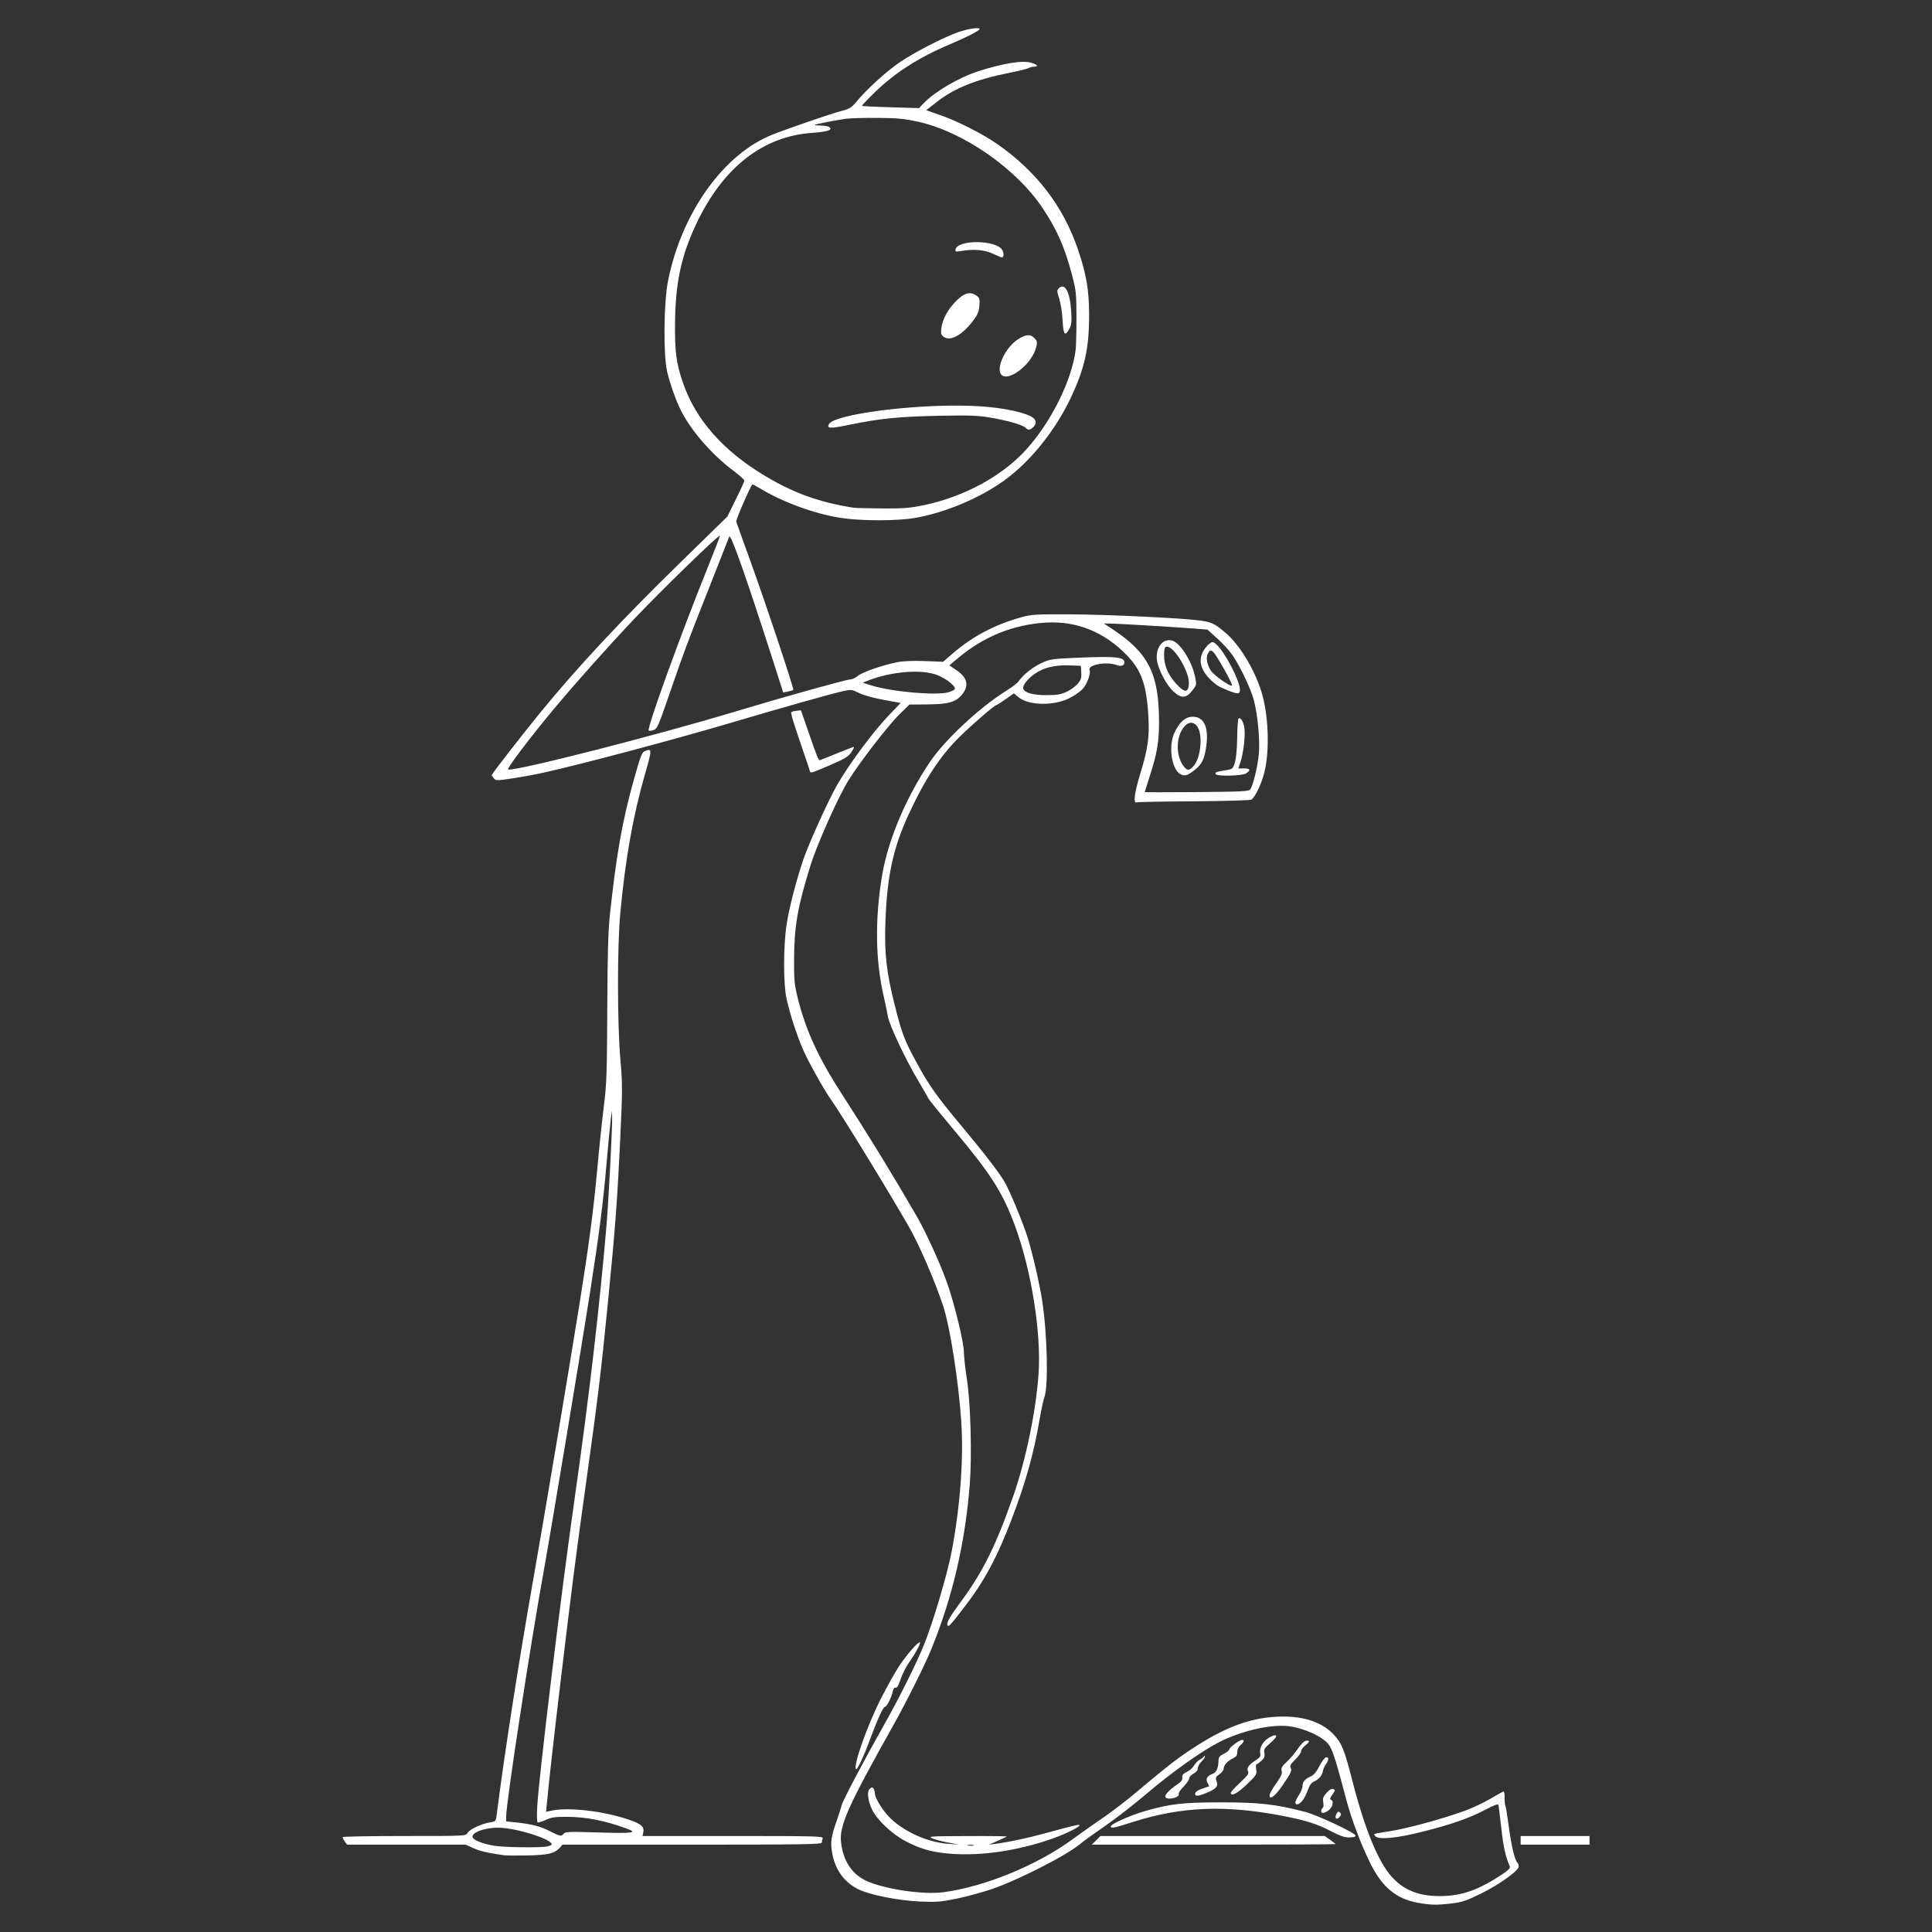<svg xmlns="http://www.w3.org/2000/svg" xmlns:xlink="http://www.w3.org/1999/xlink" width="500" zoomAndPan="magnify" viewBox="0 0 375 375" height="500" preserveAspectRatio="xMidYMid meet" version="1.0"><rect x="0" y="0" width="375" height="375" fill="#333333" stroke="none"/><defs><clipPath id="134bcb6e72"><path d="M 66.023 5.176 L 309 5.176 L 309 369.676 L 66.023 369.676 Z M 66.023 5.176 " clip-rule="nonzero"/></clipPath></defs><g clip-path="url(#134bcb6e72)"><path fill="#ffffff" d="M 275.234 369.332 C 270.98 368.555 268.273 366.312 265.953 361.613 C 264.16 357.984 262.344 353.18 261.34 349.406 C 258.641 339.266 258.465 338.805 256.762 337.562 C 255.137 336.375 252.273 335.293 250.105 335.047 C 246.633 334.656 241.016 335.934 236.703 338.109 C 233.383 339.785 227.527 343.93 222.742 348.004 C 220.215 350.156 216.461 353.074 214.391 354.488 C 212.332 355.906 210.246 357.41 209.766 357.828 C 207.266 360 197.836 364.836 192.531 366.664 C 190.691 367.289 187.625 368.133 185.703 368.523 C 182.68 369.145 181.758 369.219 178.734 369.094 C 174.203 368.898 168.602 367.766 166.387 366.594 C 163.688 365.168 162.02 362.734 161.488 359.457 C 161.172 357.484 161.328 356.469 162.406 353.406 C 162.777 352.352 163.215 350.992 163.379 350.379 C 163.668 349.312 167.527 342.004 171.68 334.645 C 174.57 329.516 177.977 322.684 179.391 319.141 C 181.148 314.773 183.875 305.555 184.711 301.168 C 186.367 292.461 187.062 283.164 186.582 275.949 C 186.062 268.098 184.379 257.398 183.035 253.379 C 181.41 248.523 178.348 241.453 176.434 238.137 C 172.242 230.848 163.227 216.141 161.328 213.484 C 159.902 211.488 156.836 205.98 155.785 203.527 C 154.59 200.727 153.312 196.77 152.668 193.848 C 152.031 190.973 152.035 183.703 152.68 179.449 C 153.148 176.332 154.477 171.152 155.887 166.941 C 156.938 163.824 160.801 155.277 162.488 152.352 C 164.945 148.09 169.594 141.867 172.793 138.551 L 174.82 136.445 L 171.469 135.832 C 169.504 135.465 167.539 134.922 166.715 134.504 C 165.406 133.84 165.223 133.812 163.746 134.125 C 161.887 134.512 151.535 137.426 142.105 140.227 C 131.141 143.473 113.078 148.293 105.48 149.98 C 104.027 150.309 101.363 150.797 99.57 151.066 C 96.508 151.535 96.273 151.543 95.875 151.098 C 95.645 150.848 95.453 150.543 95.453 150.434 C 95.453 150.215 101.344 142.629 104.891 138.285 C 111.953 129.641 120.367 120.613 131.66 109.57 L 141.176 100.262 L 142.824 96.93 C 143.734 95.105 144.477 93.453 144.477 93.277 C 144.477 93.102 143.5 92.227 142.32 91.344 C 138.266 88.32 134.176 83.641 132.23 79.793 C 131.23 77.82 130.117 74.715 129.504 72.188 C 128.734 69.008 128.82 58.727 129.664 54.523 C 132.312 41.238 140.512 29.801 150.047 26.086 C 153.332 24.801 161.418 22.027 163.234 21.559 C 164.871 21.137 165.273 20.902 166.129 19.863 C 168.207 17.328 172.16 13.738 174.77 12 C 177.586 10.129 182.27 7.688 185.418 6.453 C 187.461 5.652 190.152 5.191 190.152 5.641 C 190.152 5.93 187.535 7.27 184.305 8.629 C 178.43 11.102 173.777 14.066 169.883 17.836 C 168.398 19.262 167.246 20.488 167.324 20.555 C 167.395 20.617 169.914 20.742 172.918 20.824 L 178.379 20.984 L 179.324 20.004 C 181.465 17.773 186.133 15.039 189.875 13.832 C 194.688 12.285 198.543 11.664 200.188 12.184 C 201.379 12.551 201.652 12.949 200.719 12.949 C 200.402 12.949 199.906 13.074 199.625 13.227 C 199.332 13.379 197.555 13.812 195.672 14.188 C 189.445 15.426 185.195 17.145 181.801 19.809 L 179.777 21.387 L 182.707 22.418 C 185.992 23.574 190.746 26.004 193.555 27.949 C 201.164 33.25 206.355 40.012 209.203 48.344 C 210.875 53.258 211.383 56.203 211.395 61.137 C 211.406 67.602 210.543 71.492 207.809 77.27 C 204.793 83.621 199.938 89.648 194.906 93.27 C 190.113 96.723 183.281 99.578 177.547 100.535 C 173.957 101.137 167.273 101.137 163.277 100.535 C 158.332 99.801 152.012 97.512 147.75 94.926 C 146.852 94.383 146.074 93.98 146.023 94.035 C 145.562 94.559 142.805 100.922 142.902 101.238 C 142.969 101.465 144.113 104.664 145.449 108.336 C 148.668 117.227 154.191 133.812 153.977 133.934 C 153.883 133.992 153.402 134.125 152.914 134.227 L 152.023 134.422 L 149.895 127.781 C 144.766 111.809 141.801 103.426 141.543 104.164 C 141.43 104.469 139.805 108.602 137.926 113.355 C 133.211 125.281 132.73 126.574 130.016 134.477 C 127.777 140.988 127.57 141.457 126.844 141.703 C 126.414 141.844 125.988 141.895 125.914 141.812 C 125.508 141.414 132.07 123.273 137.344 110.207 C 138.664 106.953 139.738 104.152 139.738 103.98 C 139.738 103.523 128.328 114.613 122.984 120.258 C 117.871 125.664 111.594 132.703 107.434 137.703 C 102.703 143.375 98.254 149.277 98.633 149.367 C 100.133 149.707 127.531 142.703 142.945 138.043 C 151.676 135.402 164.32 131.875 165.043 131.875 C 165.406 131.875 166.07 131.562 166.516 131.191 C 167.395 130.449 171.355 129.078 174.215 128.523 C 175.316 128.301 177.27 128.23 179.508 128.312 L 183.055 128.453 L 185 126.773 C 188.77 123.523 193.055 121.266 198.168 119.824 C 200.141 119.266 200.918 119.215 207.703 119.242 C 214.918 119.273 229.582 119.969 232.91 120.441 C 235.184 120.766 235.691 121.004 237.801 122.762 C 240.527 125.031 243.449 129.801 244.844 134.277 C 246.223 138.695 246.477 145.648 245.414 149.918 C 244.863 152.141 243.551 154.875 242.867 155.215 C 242.594 155.348 237.562 155.492 231.684 155.531 C 225.805 155.562 220.82 155.664 220.613 155.738 C 219.918 156.004 220.195 153.875 221.332 150.156 C 222.793 145.398 223.129 143.059 222.906 139.117 C 222.559 132.973 221.578 130.152 218.777 127.238 C 214.391 122.668 208.98 120.48 202.969 120.848 C 196.691 121.234 190.992 123.527 186.023 127.676 L 184.262 129.148 L 185.633 130.07 C 187.812 131.539 188.156 133.125 186.676 134.883 C 185.488 136.293 184.059 136.691 180.062 136.723 L 176.516 136.754 L 174.535 138.703 C 172.383 140.82 166.848 147.988 164.699 151.445 C 162.715 154.633 158.625 163.793 157.328 167.941 C 154.801 176.051 154.16 179.727 154.129 186.324 C 154.109 190.27 154.199 191.125 154.855 193.773 C 156.41 200.008 158.879 205.367 163.41 212.367 C 168.676 220.516 172.914 227.418 177.977 236.137 C 179.707 239.117 182.641 245.582 183.875 249.137 C 185.316 253.27 187.086 260.617 187.094 262.469 C 187.098 263.328 187.359 265.664 187.668 267.652 C 188.395 272.289 188.672 282.461 188.23 288.125 C 187.328 299.555 184.906 309.941 180.746 320.16 C 179.52 323.168 175.895 330.414 173.367 334.922 C 164.691 350.367 162.902 354.348 163.234 357.492 C 163.605 361.059 165.262 363.668 167.988 364.988 C 171.414 366.652 179.141 367.816 183.141 367.277 C 191.195 366.195 201.344 362.023 208.223 356.973 C 209.852 355.777 212.516 353.895 214.141 352.793 C 215.762 351.695 218.691 349.449 220.645 347.801 C 226.352 342.996 228.008 341.691 230.855 339.785 C 237.785 335.137 242.992 333.234 248.922 333.184 C 253.305 333.152 256.738 334.363 258.906 336.719 C 260.473 338.418 260.93 339.562 262.555 345.879 C 264.957 355.215 267.574 361.523 270.242 364.406 C 272.832 367.207 276.16 368.309 280.988 367.969 C 284.383 367.727 287.418 366.551 291.344 363.961 C 292.793 363 293.195 362.602 293.047 362.254 C 292.223 360.379 291.793 358.453 291.402 354.836 C 291.148 352.535 290.895 350.504 290.832 350.316 C 290.762 350.094 289.941 350.398 288.41 351.215 C 285.289 352.871 281.746 354.117 276.078 355.543 C 271.141 356.785 267.676 357.125 266.98 356.438 C 266.797 356.246 266.699 356.043 266.766 355.98 C 266.832 355.918 268.207 355.664 269.812 355.426 C 273.035 354.945 280.129 353.008 284.383 351.449 C 285.891 350.891 288.133 349.828 289.371 349.09 C 290.613 348.344 291.723 347.73 291.852 347.73 C 291.969 347.73 292.059 348.281 292.047 348.957 C 292.035 349.625 292.098 350.289 292.18 350.438 C 292.27 350.57 292.535 352.18 292.781 354.016 C 293.328 358.156 293.988 361.008 294.512 361.531 C 294.734 361.754 294.84 362.156 294.754 362.422 C 294.441 363.332 290.852 365.863 287.5 367.52 C 284.637 368.934 283.816 369.211 281.797 369.453 C 278.863 369.801 277.719 369.781 275.234 369.328 Z M 242.691 153.184 C 243.246 152.426 244.156 148.59 244.352 146.219 C 244.574 143.457 244.094 138.504 243.336 135.785 C 242.723 133.562 240.824 129.57 239.262 127.219 C 238.719 126.406 237.398 124.945 236.324 123.973 L 234.363 122.207 L 231.969 122.016 C 228.211 121.719 216.598 121.02 215.367 121.02 L 214.258 121.02 L 215.781 122.016 C 222.938 126.715 224.969 130.742 224.969 140.23 C 224.969 144.031 224.582 146.273 223.16 150.664 C 222.625 152.32 222.188 153.703 222.188 153.746 C 222.188 153.793 226.719 153.785 232.27 153.746 C 241.242 153.664 242.391 153.609 242.691 153.199 Z M 229.078 150.234 C 227.348 149.227 226.746 144.688 228.004 142.117 C 228.996 140.086 230.133 139.117 231.52 139.117 C 233.699 139.117 234.641 141.148 234.141 144.77 C 233.773 147.414 233.301 148.367 231.785 149.531 C 230.406 150.582 229.895 150.715 229.078 150.234 Z M 231.746 148.594 C 232.953 147.16 233.434 143.367 232.648 141.484 C 232.145 140.281 231.062 139.93 230.211 140.688 C 228.191 142.48 228.043 146.793 229.918 148.938 C 230.527 149.625 230.941 149.543 231.746 148.594 Z M 235.969 150.258 C 235.762 149.918 236.102 149.785 237.91 149.5 C 239.242 149.285 239.309 149.234 239.688 148.027 C 239.926 147.273 240.105 145.363 240.137 143.227 C 240.168 141.273 240.273 139.598 240.375 139.496 C 240.762 139.105 241.363 140.047 241.539 141.32 C 241.746 142.828 241.336 146.301 240.742 148.008 L 240.355 149.145 L 241.438 149.145 C 242.656 149.145 242.809 149.469 241.898 150.105 C 241.18 150.605 236.266 150.73 235.969 150.258 Z M 227.789 134.246 C 226.41 132.992 224.777 129.902 224.559 128.113 C 224.266 125.785 225.613 123.957 227.363 124.293 C 228.977 124.602 231.336 128.258 231.973 131.418 C 232.277 132.938 232.27 132.98 231.387 134.086 C 230.223 135.559 229.293 135.602 227.789 134.238 Z M 230.766 132.766 C 230.938 130.426 227.809 125.254 226.398 125.531 C 226.035 125.602 225.949 125.977 225.949 127.289 C 225.961 129.301 226.789 131.141 228.496 132.938 C 229.98 134.492 230.645 134.441 230.766 132.766 Z M 238.266 133.992 C 237.379 133.625 236.438 133.164 236.172 132.961 C 233.004 130.57 232.215 128.043 233.941 125.797 C 234.434 125.16 235.051 124.633 235.312 124.633 C 236.078 124.633 237.645 126.715 239.188 129.754 C 240.652 132.656 241.059 134.441 240.289 134.578 C 240.059 134.617 239.148 134.359 238.266 133.992 Z M 237.664 130.004 C 235.398 126.02 235.066 125.695 234.426 126.891 C 234.039 127.613 234.27 128.941 234.969 130.09 C 235.559 131.062 238.973 133.465 239.117 133.02 C 239.176 132.859 238.516 131.5 237.664 130.004 Z M 184.082 134.371 C 184.652 134.211 185.207 133.941 185.316 133.77 C 185.621 133.27 183.711 131.727 181.914 131.027 C 178.844 129.832 172.836 130.336 168.285 132.176 L 167.457 132.512 L 169.105 133.031 C 173.008 134.27 181.676 135.039 184.082 134.371 Z M 179.309 98.055 C 187.117 96.43 194.527 92.41 199.18 87.266 C 204.031 81.91 208.008 73.91 208.777 67.957 C 208.871 67.191 208.949 64.309 208.938 61.547 C 208.922 56.816 208.871 56.344 208.031 53.195 C 206.629 47.93 205.188 44.652 202.457 40.52 C 197.352 32.781 186.98 25.555 178.191 23.625 C 175.523 23.039 174.195 22.91 170.375 22.887 C 167.855 22.859 165.09 22.941 164.25 23.051 C 162.375 23.289 158.309 24.086 158.148 24.246 C 158.086 24.309 158.586 24.367 159.262 24.371 C 159.938 24.371 160.68 24.492 160.906 24.637 C 161.773 25.18 160.648 25.578 157.645 25.789 C 148.137 26.438 140.449 32.414 135.281 43.168 C 132.266 49.453 131.098 54.789 131.023 62.664 C 130.965 68.203 131.254 70.441 132.512 74.16 C 134.98 81.434 140.34 87.523 148.621 92.449 C 154.172 95.75 159.078 97.508 165.641 98.543 C 166.027 98.605 168.531 98.668 171.211 98.688 C 175.379 98.719 176.559 98.625 179.309 98.055 Z M 199.055 83.023 C 198.473 82.453 195.457 81.594 192.125 81.039 C 189.703 80.633 188.09 80.582 181.973 80.707 C 174.359 80.871 170.699 81.246 164.844 82.453 C 161.113 83.223 160.426 83.199 160.895 82.328 C 161.918 80.41 177.281 78.406 188.207 78.766 C 193.242 78.926 197.746 79.695 200.035 80.785 C 201.152 81.316 201.344 82.195 200.508 82.953 C 199.883 83.516 199.586 83.527 199.055 83.023 Z M 194.332 72.688 C 193.27 71.41 195.191 67.383 197.602 65.852 C 199.117 64.891 199.973 64.816 200.734 65.586 C 201.379 66.23 201.414 66.539 200.977 67.844 C 199.902 71.047 195.582 74.195 194.332 72.688 Z M 183.211 65.402 C 182.668 65.023 182.59 64.777 182.707 63.766 C 182.902 62.008 183.949 60.066 185.594 58.418 C 187.199 56.805 188.305 56.527 189.566 57.41 C 190.141 57.809 190.203 58.039 190.094 59.352 C 189.988 60.598 189.762 61.117 188.73 62.445 C 186.676 65.094 184.461 66.273 183.211 65.402 Z M 206.25 62.18 C 206.172 60.754 205.883 58.879 205.598 57.992 C 205.129 56.512 205.125 56.348 205.539 55.934 C 206.68 54.793 207.703 56.715 207.918 60.406 C 208.039 62.457 207.977 63.043 207.559 63.816 C 206.711 65.395 206.402 65.004 206.25 62.18 Z M 192.727 49.25 C 191.133 48.496 189.059 48.309 186.719 48.691 C 185.5 48.895 185.379 48.871 185.469 48.41 C 185.836 46.5 193.238 46.539 194.504 48.461 C 194.926 49.117 194.875 50.016 194.406 49.965 C 194.293 49.938 193.535 49.629 192.727 49.25 Z M 97.824 360.102 C 94.504 359.621 93.176 359.312 91.867 358.719 L 90.375 358.043 L 67.359 358.043 L 66.922 357.422 C 66.68 357.082 66.492 356.703 66.492 356.582 C 66.492 356.469 71.871 356.367 78.453 356.367 C 90.32 356.367 90.426 356.367 90.738 355.785 C 91.105 355.094 93.441 353.988 95.086 353.723 C 96.242 353.539 96.242 353.535 96.426 352.098 C 97.945 340.148 100.684 322.582 103.539 306.371 C 105.512 295.199 110.449 265.797 112.422 253.453 C 114.301 241.727 115.191 234.961 115.93 226.914 C 116.316 222.664 116.898 217.129 117.219 214.598 C 117.738 210.539 117.816 208.348 117.871 195.797 C 117.922 184.816 118.043 180.625 118.402 177.324 C 119.68 165.582 120.816 159.211 123.086 151.137 C 124.344 146.66 124.605 145.996 125.188 145.777 C 126.59 145.246 126.59 145.379 125.211 150.188 C 122.859 158.395 121.398 166.594 120.395 177.262 C 119.801 183.609 119.805 198.812 120.414 205.641 C 120.832 210.363 120.832 211.48 120.406 220.68 C 119.836 232.855 119.434 238.273 118.004 252.758 C 116.672 266.289 116.039 271.492 113.691 288.27 C 111.77 302.02 111.012 307.957 108.852 326.008 C 107.555 336.836 106.594 345.367 106.176 349.773 L 105.992 351.668 L 107.062 351.441 C 110.379 350.738 117.102 351.516 121.977 353.168 C 124.41 353.988 125.078 354.551 124.871 355.594 L 124.719 356.367 L 142.289 356.367 C 158.195 356.367 159.84 356.41 159.688 356.809 C 159.59 357.051 159.516 357.43 159.516 357.645 C 159.516 357.984 155.895 358.043 134.352 358.043 L 109.191 358.043 L 108.66 358.637 C 107.668 359.754 106.398 360.059 102.422 360.141 C 100.352 360.184 98.285 360.164 97.824 360.102 Z M 106.117 358.414 C 106.699 358.32 107.137 358.105 107.086 357.934 C 106.797 356.949 101.18 355.102 97.535 354.793 C 94.453 354.527 90.984 355.758 91.852 356.801 C 92.297 357.348 94.238 358.016 96.156 358.289 C 98.164 358.578 104.645 358.66 106.117 358.414 Z M 109.406 355.922 C 109.73 355.531 110.508 355.5 116.258 355.684 C 122.953 355.891 123.91 355.746 121.57 354.898 C 117.398 353.383 113.84 352.676 110.215 352.648 C 107.762 352.625 107.074 352.727 105.941 353.242 C 105.195 353.578 104.48 353.793 104.355 353.711 C 104.227 353.629 104.184 352.352 104.262 350.859 C 104.559 345.082 108.926 309.121 111.625 290.219 C 114.305 271.441 116.43 253.176 117.734 237.711 C 118.117 233.121 118.859 219.051 118.812 217.102 L 118.781 215.57 L 118.555 217.242 C 118.43 218.164 118.062 221.984 117.738 225.738 C 117.086 233.363 116.359 239.078 114.516 250.945 C 112.883 261.406 106.961 297.031 105.504 305.117 C 102.836 319.934 98.242 349.98 98.242 352.594 L 98.242 353.527 L 99.98 353.711 C 103.168 354.047 104.824 354.465 106.625 355.379 C 108.762 356.461 108.934 356.492 109.406 355.922 Z M 183.055 359.672 C 180.289 359.32 178.367 358.719 175.809 357.391 C 173.172 356.02 170.238 353.27 169.277 351.258 C 168.41 349.438 168.223 347.699 168.84 347.18 C 169.238 346.852 169.348 346.852 169.562 347.18 C 169.699 347.402 169.812 347.832 169.82 348.141 C 169.832 349.051 171.457 351.625 172.895 352.988 C 175.656 355.633 180.172 357.613 184.031 357.879 L 186.113 358.016 L 184.027 357.637 C 182.875 357.43 181.496 357.066 180.961 356.828 C 180.055 356.43 180.52 356.398 187.762 356.379 C 192.043 356.355 195.488 356.402 195.426 356.469 C 195.363 356.531 194.555 356.902 193.637 357.309 L 191.969 358.043 L 193.219 357.883 C 196.078 357.512 200.312 356.574 204.586 355.375 C 207.082 354.672 209.27 354.141 209.453 354.203 C 210.031 354.395 207.203 355.84 204.137 356.922 C 197.012 359.426 189.219 360.445 183.055 359.66 Z M 188.977 358.125 C 188.703 358.055 188.207 358.055 187.859 358.125 C 187.516 358.191 187.73 358.25 188.344 358.25 C 188.957 358.25 189.242 358.199 188.977 358.129 Z M 212.762 357.199 L 213.594 356.367 L 257.109 356.367 L 258.168 357.098 C 258.754 357.504 259.227 357.883 259.227 357.941 C 259.227 357.992 248.582 358.043 235.578 358.043 L 211.918 358.043 L 212.762 357.207 Z M 295.156 357.199 L 295.156 356.367 L 308.527 356.367 L 308.527 358.043 L 295.156 358.043 Z M 258.273 355.398 C 255.699 354.039 253.445 353.332 248.922 352.453 C 237.898 350.32 229.344 350.656 220.094 353.586 C 216.105 354.848 215.73 354.926 215.594 354.531 C 215.449 354.121 219.336 352.363 222.23 351.531 C 227.117 350.121 229.617 349.836 237.09 349.836 C 244.414 349.836 247.531 350.191 253.191 351.645 C 255.656 352.277 263.105 355.766 263.117 356.297 C 263.121 356.523 262.699 356.645 261.883 356.645 C 260.953 356.645 260.055 356.336 258.273 355.398 Z M 259.234 352.68 C 259.234 352.484 259.355 352.145 259.5 351.914 C 259.703 351.594 259.836 351.574 260.094 351.832 C 260.355 352.094 260.355 352.262 260.074 352.594 C 259.645 353.109 259.227 353.156 259.234 352.68 Z M 256.445 351.512 C 256.445 351.289 256.574 351.031 256.73 350.93 C 256.895 350.828 256.945 350.359 256.844 349.836 C 256.699 349.07 256.812 348.754 257.488 347.996 C 258.051 347.371 258.457 347.141 258.781 347.262 C 259.211 347.426 259.191 347.527 258.613 348.324 C 258.16 348.949 258.078 349.242 258.324 349.328 C 258.93 349.543 258.703 350.727 257.938 351.332 C 257.086 352.004 256.445 352.078 256.445 351.512 Z M 251.434 349.836 C 251.434 349.613 251.742 348.969 252.129 348.398 C 252.508 347.836 252.824 347.043 252.824 346.625 C 252.824 345.82 253.344 345.25 254.539 344.738 C 255.012 344.539 255.566 343.848 256.098 342.805 C 256.547 341.914 257.121 341.148 257.375 341.098 C 257.969 340.984 257.965 341.578 257.355 342.445 C 257.09 342.824 256.84 343.379 256.789 343.684 C 256.656 344.562 255.992 345.398 255.137 345.75 C 254.551 345.992 254.215 346.434 253.859 347.422 C 253.602 348.16 253.129 349.098 252.805 349.5 C 252.172 350.305 251.426 350.488 251.426 349.836 Z M 226.207 348.824 C 225.98 348.457 226.965 347.391 228.445 346.395 C 229.285 345.832 229.547 345.484 229.477 345.023 C 229.406 344.551 229.617 344.289 230.344 343.941 C 230.867 343.695 231.504 343.133 231.766 342.691 C 232.031 342.25 232.516 341.742 232.852 341.566 C 233.188 341.391 233.555 341.105 233.668 340.941 C 233.812 340.719 233.875 340.719 233.875 340.961 C 233.883 341.137 233.574 341.578 233.195 341.938 C 232.809 342.301 232.5 342.875 232.492 343.211 C 232.492 343.613 232.199 343.98 231.656 344.266 C 231.195 344.5 230.816 344.922 230.816 345.195 C 230.816 345.473 230.328 346.18 229.734 346.777 C 229.137 347.371 228.711 348.016 228.789 348.219 C 229.039 348.875 226.602 349.469 226.207 348.836 Z M 246.418 348.434 C 246.418 348.18 246.98 347.172 247.676 346.199 C 248.656 344.828 248.902 344.273 248.77 343.742 C 248.633 343.18 248.809 342.848 249.75 341.977 C 250.391 341.391 251.344 340.266 251.875 339.48 C 252.398 338.691 253.082 337.98 253.387 337.906 C 254.273 337.672 254.258 338.125 253.367 338.785 C 252.914 339.121 252.547 339.625 252.547 339.91 C 252.547 340.195 252.027 340.926 251.402 341.535 C 250.441 342.469 250.301 342.734 250.547 343.191 C 250.789 343.641 250.555 344.152 249.164 346.219 C 247.57 348.59 246.418 349.52 246.418 348.434 Z M 231.984 348.086 C 232.043 347.785 232.574 347.434 233.328 347.18 C 234.016 346.957 234.617 346.75 234.668 346.727 C 234.719 346.691 234.605 346.43 234.414 346.125 C 233.953 345.379 234.27 344.703 235.25 344.359 C 236.094 344.062 236.477 343.285 236.508 341.742 C 236.527 341.066 236.723 340.812 237.574 340.395 C 238.148 340.117 238.617 339.727 238.617 339.531 C 238.617 339.164 240.609 337.711 241.121 337.711 C 241.602 337.711 241.438 338.195 240.773 338.734 C 240.383 339.051 240.148 339.543 240.148 340.074 C 240.148 340.738 239.973 340.992 239.258 341.324 C 238.246 341.801 237.523 342.629 237.512 343.328 C 237.504 343.582 237.133 344.062 236.676 344.387 C 235.961 344.891 235.887 345.062 236.121 345.676 C 236.508 346.68 236.133 347.156 234.406 347.902 C 232.566 348.699 231.859 348.746 231.984 348.086 Z M 238.895 347.988 C 238.895 347.824 239.707 346.934 240.699 346.012 C 242.113 344.688 242.449 344.227 242.254 343.867 C 241.91 343.223 242.348 342.559 243.652 341.73 C 244.516 341.188 244.727 340.91 244.617 340.414 C 244.379 339.305 245.086 338.008 246.324 337.273 C 247.727 336.445 248.191 336.824 247.059 337.859 C 246.629 338.258 246.047 338.789 245.77 339.051 C 245.414 339.379 245.309 339.75 245.414 340.301 C 245.539 340.91 245.406 341.238 244.84 341.762 C 244.434 342.137 244.012 342.445 243.883 342.445 C 243.766 342.445 243.738 342.895 243.828 343.445 C 243.984 344.398 243.898 344.539 241.988 346.371 C 240.18 348.109 238.895 348.781 238.895 347.988 Z M 166.129 343.387 C 165.629 342.57 168.336 334.934 170.957 329.75 C 172.129 327.438 173.746 324.555 174.551 323.34 C 176.004 321.164 178.082 318.77 178.52 318.77 C 178.844 318.77 177.73 320.879 176.484 322.625 C 175.895 323.441 175.148 324.918 174.82 325.914 C 174.41 327.152 174.102 327.676 173.848 327.574 C 173.609 327.488 173.41 327.746 173.285 328.32 C 173.031 329.512 172.109 331.301 171.754 331.301 C 171.422 331.301 170.344 333.656 168.887 337.578 C 167.57 341.125 166.336 343.723 166.129 343.387 Z M 183.918 315.48 C 183.648 315.031 184.336 313.812 186.566 310.801 C 190.758 305.156 193.359 299.891 196.703 290.289 C 199.129 283.34 201.082 273.883 201.582 266.68 C 202.141 258.727 200.18 246.477 196.973 237.832 C 194.602 231.441 192.32 227.863 185.277 219.473 C 182.578 216.254 180.289 213.434 180.203 213.207 C 180.105 212.973 179.277 211.531 178.363 210.004 C 175.871 205.863 172.629 199.008 172.336 197.281 C 172.203 196.465 171.844 194.734 171.539 193.434 C 169.895 186.414 169.797 178.328 171.238 169.801 C 172.383 163.012 175.871 154.766 180.5 147.895 C 183.395 143.602 190.152 137.293 195.305 134.086 C 196.379 133.422 197.438 132.621 197.656 132.305 C 198.574 130.996 200.406 129.516 202.082 128.73 C 203.828 127.914 204.055 127.883 209.684 127.645 C 216.289 127.371 218.102 127.543 218.23 128.434 C 218.336 129.16 217.684 129.445 216.73 129.086 C 214.797 128.344 211.098 129.027 211.488 130.047 C 211.754 130.73 211.039 132.695 210.176 133.688 C 209.707 134.219 208.512 135.055 207.52 135.539 C 204.422 137.062 199.609 136.945 197.637 135.289 L 196.797 134.578 L 195.16 135.734 C 194.262 136.367 193.441 136.895 193.332 136.895 C 193.016 136.895 188.75 140.578 186.371 142.906 C 182.508 146.691 179.562 151.168 176.324 158.172 C 173.336 164.648 172.152 170.188 171.852 179.117 C 171.648 185.016 172.059 188.703 173.621 194.918 C 175.055 200.625 175.516 201.852 177.938 206.297 C 180.367 210.754 181.707 212.645 186.645 218.574 C 191.227 224.07 193.902 227.551 195.035 229.48 C 195.977 231.086 198.578 237.383 199.445 240.141 C 200.363 243.062 201.762 249.094 202.266 252.328 C 203.289 258.867 203.523 269.145 202.695 271.27 C 202.52 271.73 202.125 273.547 201.824 275.309 C 200.668 282.062 199.129 287.594 196.441 294.676 C 193.574 302.242 191.059 306.914 187.078 312.074 C 184.426 315.512 184.133 315.824 183.918 315.48 Z M 207.016 134.281 C 207.793 133.922 208.766 133.219 209.188 132.715 C 209.828 131.957 209.941 131.582 209.871 130.516 L 209.789 129.23 L 207.461 129.148 C 204.727 129.055 202.594 129.578 200.844 130.785 C 199.441 131.754 198.398 133.125 198.617 133.707 C 198.914 134.484 200.508 134.922 203.105 134.926 C 205.16 134.926 205.863 134.82 207.016 134.281 Z M 157.184 149.633 C 157.137 149.441 156.887 148.66 156.621 147.895 C 154.066 140.473 153.422 138.418 153.598 138.246 C 153.711 138.133 154.18 138 154.637 137.957 L 155.465 137.867 L 156.766 141.629 C 158.637 147.035 158.871 147.621 159.137 147.551 C 159.27 147.516 160.754 146.922 162.441 146.23 C 164.125 145.543 165.605 144.973 165.723 144.973 C 165.844 144.973 165.629 145.434 165.242 146.004 C 164.648 146.871 163.996 147.27 161.121 148.508 C 157.371 150.117 157.309 150.137 157.184 149.633 Z M 157.184 149.633 " fill-opacity="1" fill-rule="nonzero"/></g></svg>